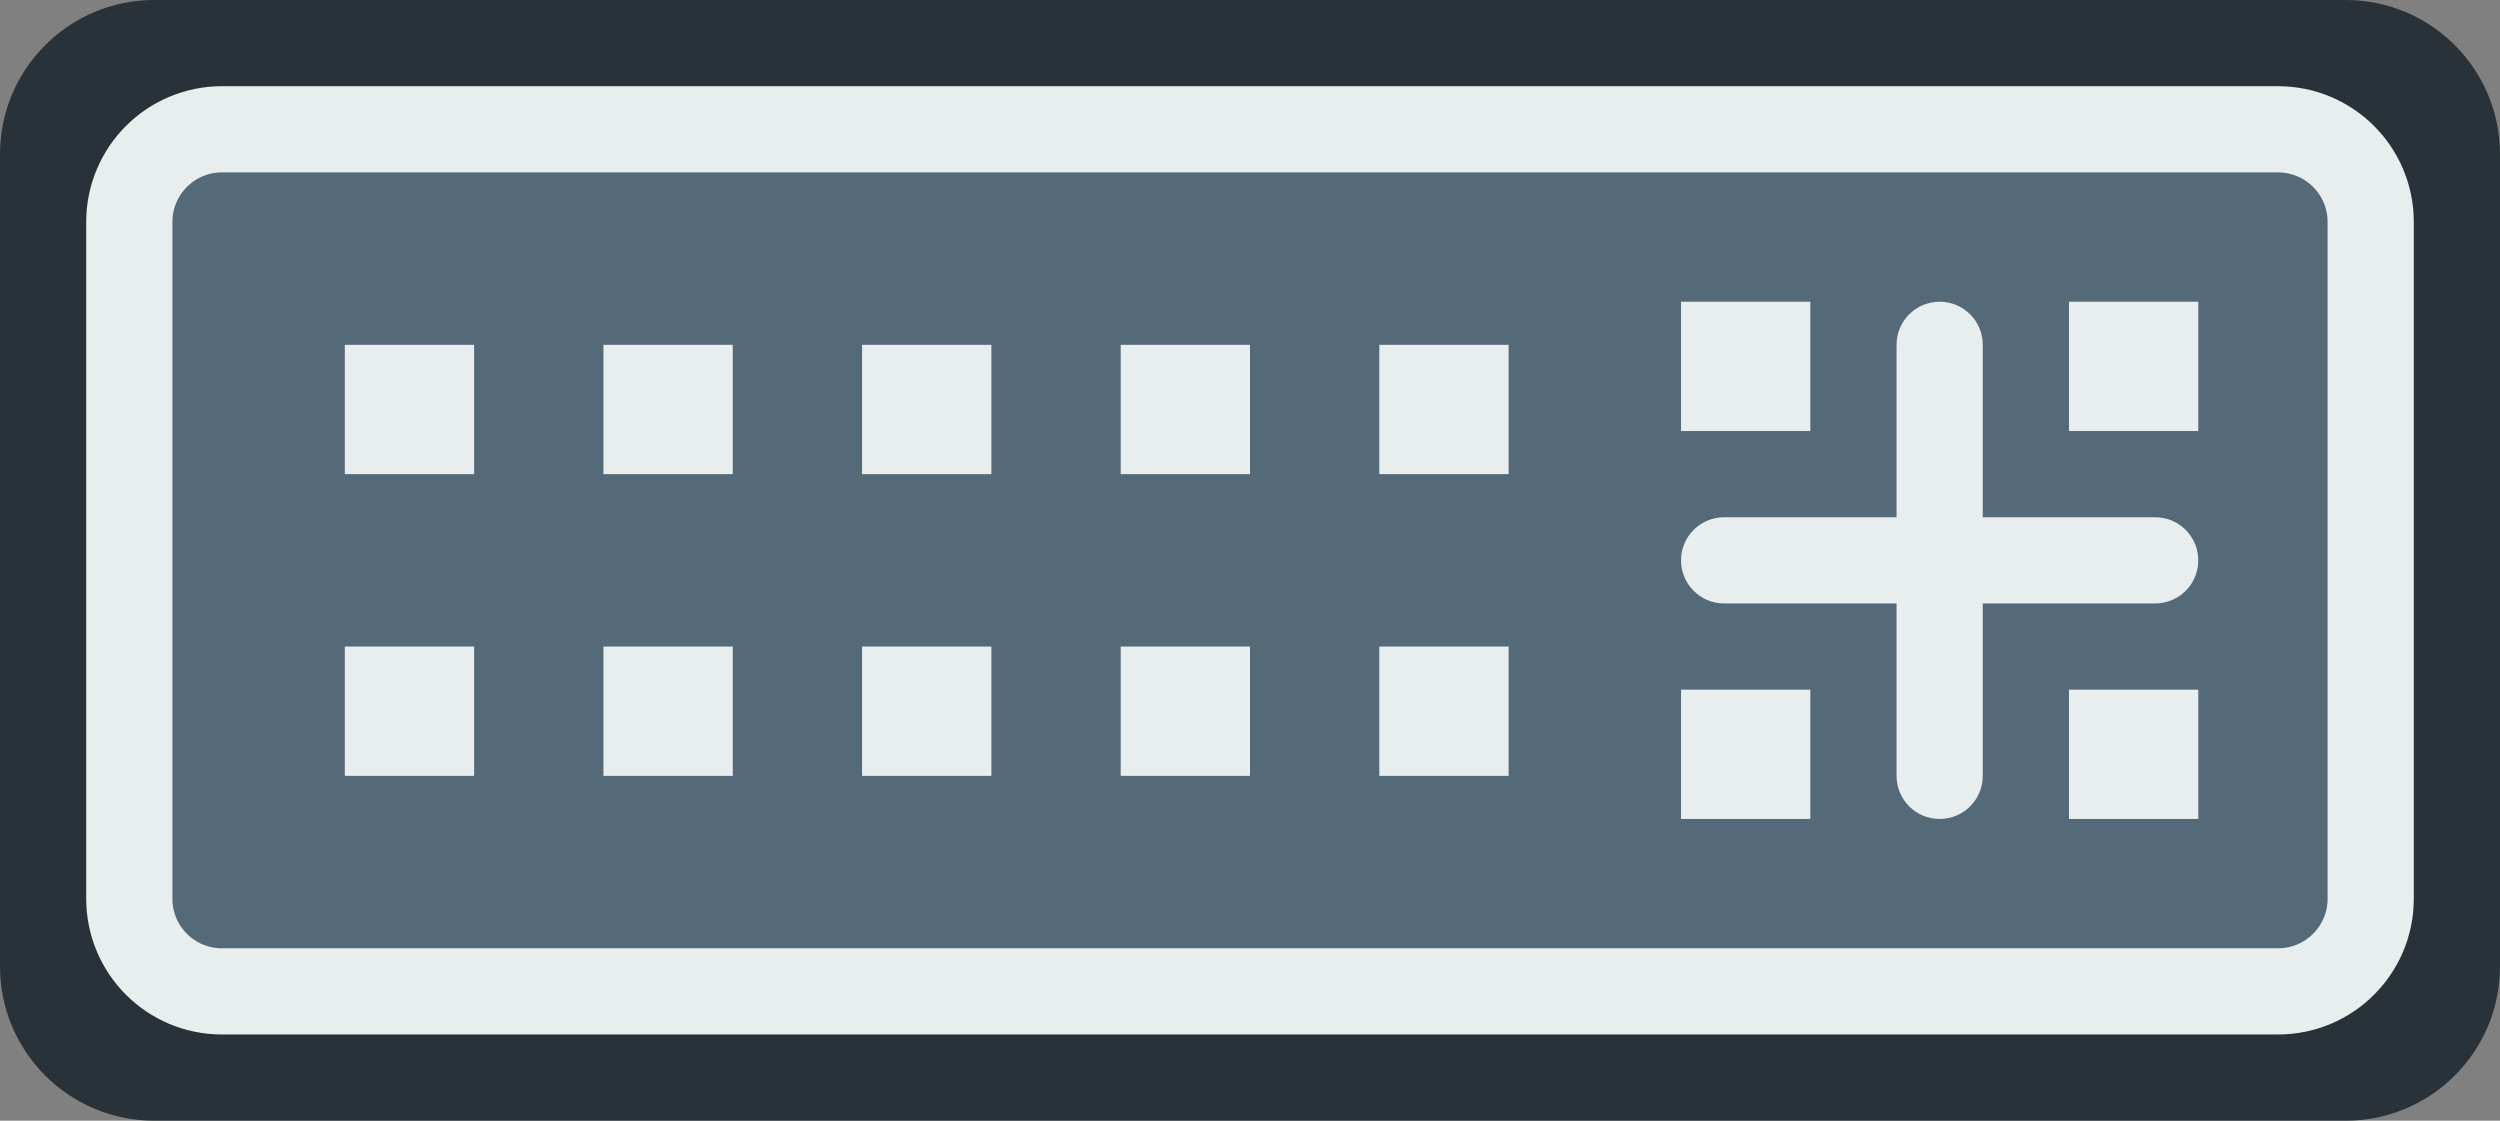 <?xml version="1.0" encoding="UTF-8" standalone="no"?>
<svg width="58px" height="26px" viewBox="0 0 58 26" version="1.1" xmlns="http://www.w3.org/2000/svg" xmlns:xlink="http://www.w3.org/1999/xlink" xmlns:sketch="http://www.bohemiancoding.com/sketch/ns">
    <rect x="0" y="0" width="58" height="26" fill="#808080" stroke="none"/>
    <!-- Generator: Sketch 3.2.2 (9983) - http://www.bohemiancoding.com/sketch -->
    <title>10 - DVI (Flat)</title>
    <desc>Created with Sketch.</desc>
    <defs></defs>
    <g id="Page-1" stroke="none" stroke-width="1" fill="none" fill-rule="evenodd" sketch:type="MSPage">
        <g id="10---DVI-(Flat)" sketch:type="MSLayerGroup">
            <path d="M0,22.421 L0,3.579 C0,1.602 1.602,0 3.579,0 L54.421,0 C56.398,0 58,1.602 58,3.579 L58,22.421 C58,24.398 56.398,26 54.421,26 L3.579,26 C1.602,26 0,24.398 0,22.421" id="Fill-982" fill="#283238" sketch:type="MSShapeGroup"></path>
            <path d="M52.851,23 L5.149,23 C3.962,23 3,22.038 3,20.851 L3,5.149 C3,3.962 3.962,3 5.149,3 L52.851,3 C54.038,3 55,3.962 55,5.149 L55,20.851 C55,22.038 54.038,23 52.851,23 L52.851,23 Z" id="Fill-983" fill="#546A79" sketch:type="MSShapeGroup"></path>
            <path d="M52.851,23 L5.149,23 C3.962,23 3,22.038 3,20.851 L3,5.149 C3,3.962 3.962,3 5.149,3 L52.851,3 C54.038,3 55,3.962 55,5.149 L55,20.851 C55,22.038 54.038,23 52.851,23 L52.851,23 Z" id="Stroke-984" stroke="#E8EDEE" stroke-width="2" stroke-linecap="round" sketch:type="MSShapeGroup"></path>
            <path d="M50,12 L46,12 L46,8 C46,7.447 45.552,7 45,7 C44.448,7 44,7.447 44,8 L44,12 L40,12 C39.448,12 39,12.447 39,13 C39,13.553 39.448,14 40,14 L44,14 L44,18 C44,18.553 44.448,19 45,19 C45.552,19 46,18.553 46,18 L46,14 L50,14 C50.552,14 51,13.553 51,13 C51,12.447 50.552,12 50,12" id="Fill-985" fill="#E8EDEE" sketch:type="MSShapeGroup"></path>
            <path d="M39,7 L42,7 L42,10 L39,10 L39,7 Z" id="Fill-986" fill="#E8EDEE" sketch:type="MSShapeGroup"></path>
            <path d="M48,7 L51,7 L51,10 L48,10 L48,7 Z" id="Fill-987" fill="#E8EDEE" sketch:type="MSShapeGroup"></path>
            <path d="M48,16 L51,16 L51,19 L48,19 L48,16 Z" id="Fill-988" fill="#E8EDEE" sketch:type="MSShapeGroup"></path>
            <path d="M39,16 L42,16 L42,19 L39,19 L39,16 Z" id="Fill-989" fill="#E8EDEE" sketch:type="MSShapeGroup"></path>
            <path d="M32,8 L35,8 L35,11 L32,11 L32,8 Z" id="Fill-990" fill="#E8EDEE" sketch:type="MSShapeGroup"></path>
            <path d="M26,8 L29,8 L29,11 L26,11 L26,8 Z" id="Fill-991" fill="#E8EDEE" sketch:type="MSShapeGroup"></path>
            <path d="M20,8 L23,8 L23,11 L20,11 L20,8 Z" id="Fill-992" fill="#E8EDEE" sketch:type="MSShapeGroup"></path>
            <path d="M32,15 L35,15 L35,18 L32,18 L32,15 Z" id="Fill-993" fill="#E8EDEE" sketch:type="MSShapeGroup"></path>
            <path d="M26,15 L29,15 L29,18 L26,18 L26,15 Z" id="Fill-994" fill="#E8EDEE" sketch:type="MSShapeGroup"></path>
            <path d="M20,15 L23,15 L23,18 L20,18 L20,15 Z" id="Fill-995" fill="#E8EDEE" sketch:type="MSShapeGroup"></path>
            <path d="M14,8 L17,8 L17,11 L14,11 L14,8 Z" id="Fill-996" fill="#E8EDEE" sketch:type="MSShapeGroup"></path>
            <path d="M8,8 L11,8 L11,11 L8,11 L8,8 Z" id="Fill-997" fill="#E8EDEE" sketch:type="MSShapeGroup"></path>
            <path d="M14,15 L17,15 L17,18 L14,18 L14,15 Z" id="Fill-998" fill="#E8EDEE" sketch:type="MSShapeGroup"></path>
            <path d="M8,15 L11,15 L11,18 L8,18 L8,15 Z" id="Fill-999" fill="#E8EDEE" sketch:type="MSShapeGroup"></path>
        </g>
    </g>
</svg>
